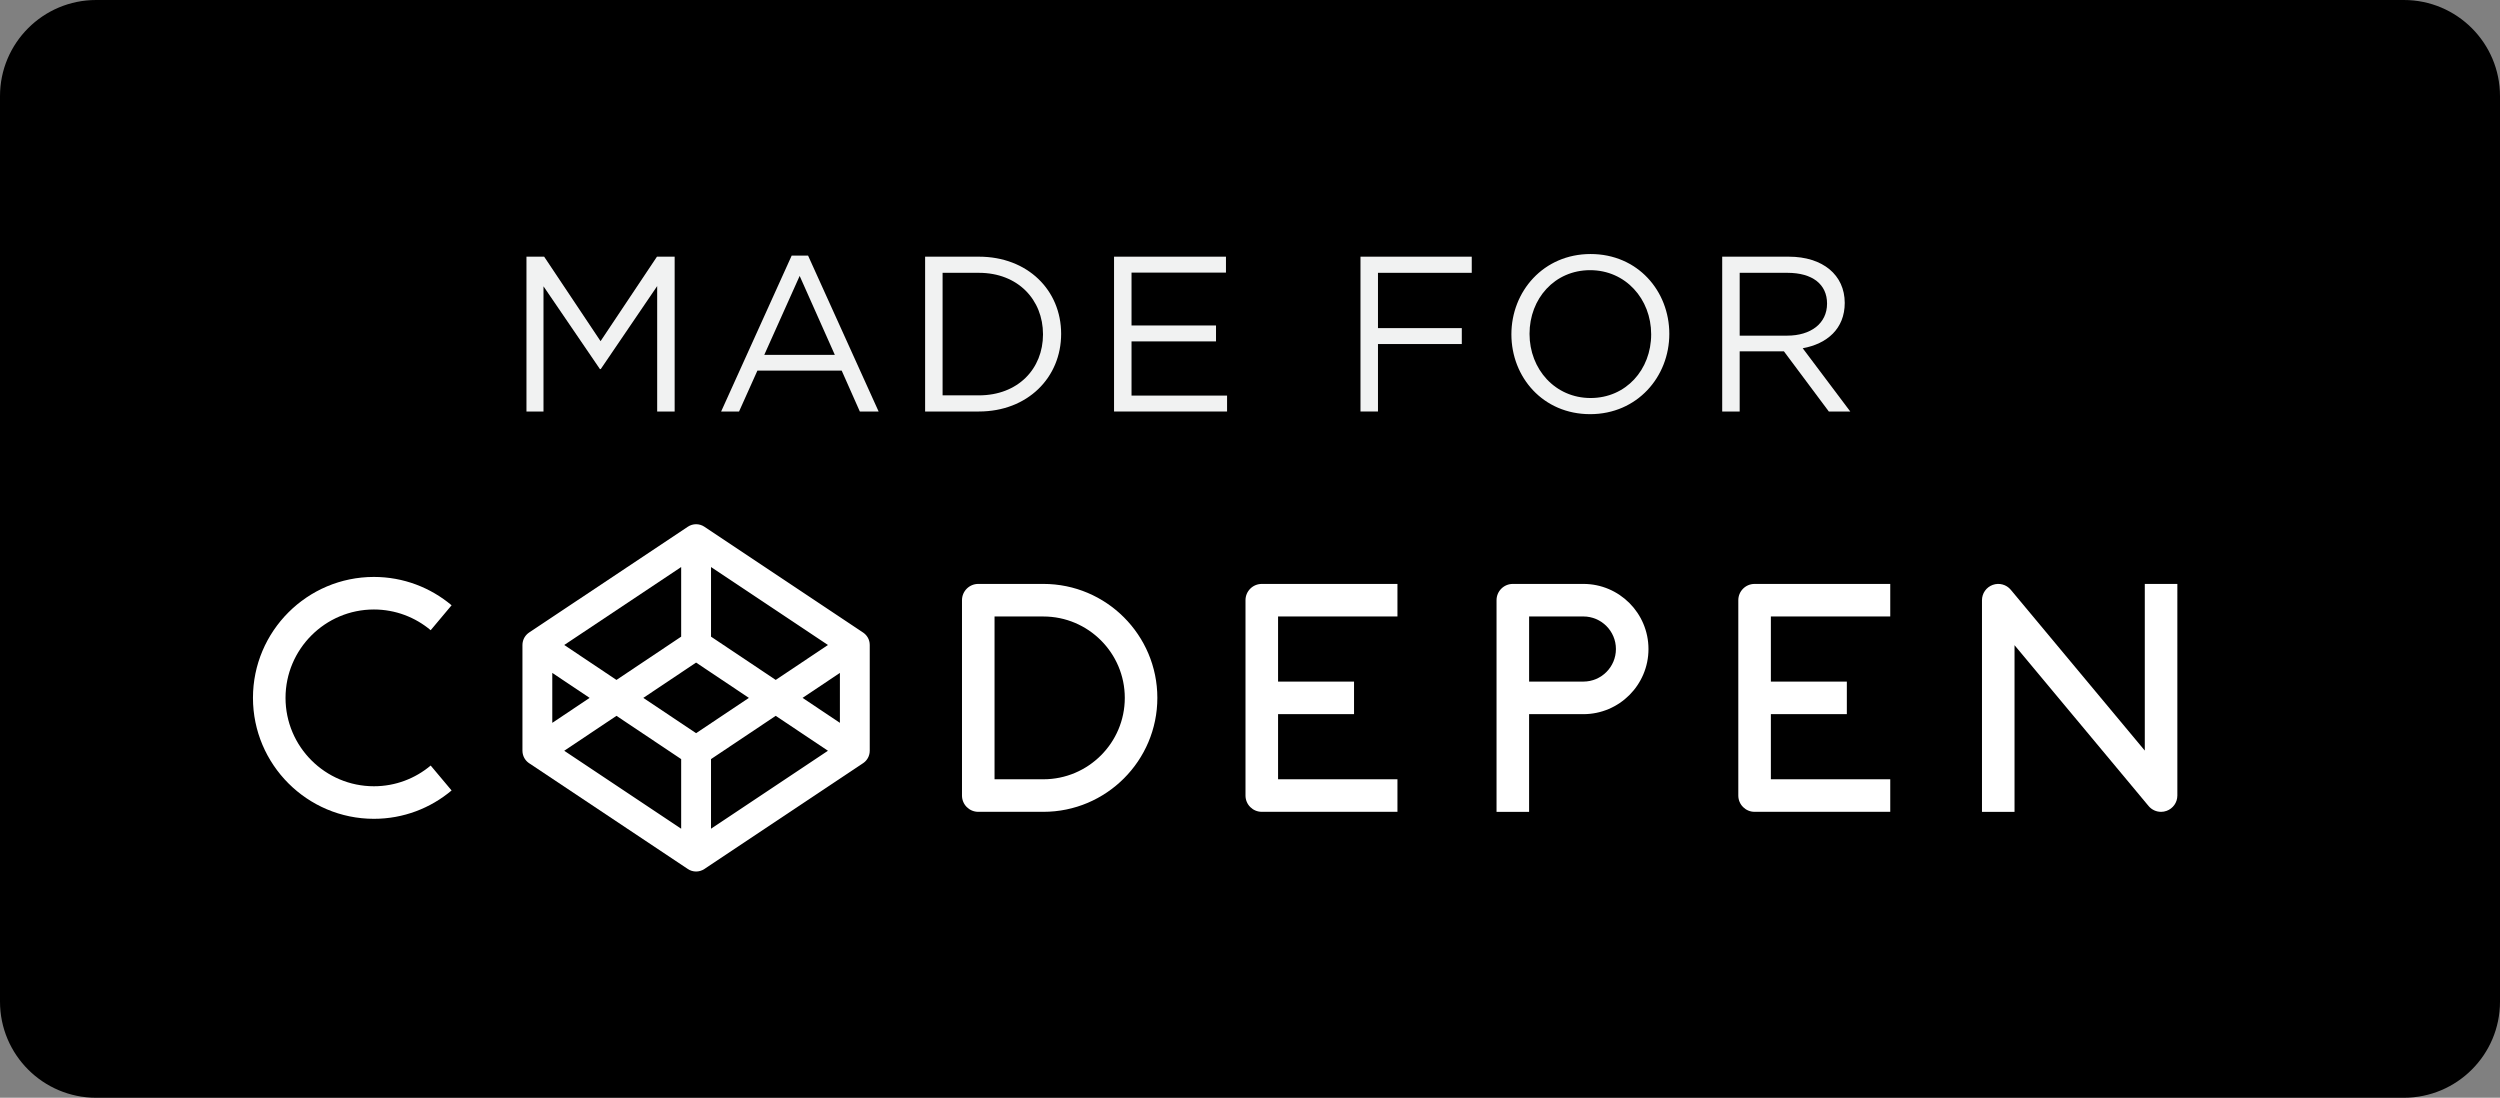<?xml version="1.0" encoding="utf-8"?>
<!-- Generator: Adobe Illustrator 16.0.4, SVG Export Plug-In . SVG Version: 6.00 Build 0)  -->
<!DOCTYPE svg PUBLIC "-//W3C//DTD SVG 1.1//EN" "http://www.w3.org/Graphics/SVG/1.1/DTD/svg11.dtd">
<svg version="1.1" id="Layer_1" xmlns="http://www.w3.org/2000/svg" xmlns:xlink="http://www.w3.org/1999/xlink" x="0px" y="0px"
	 width="312px" height="137px" viewBox="22 20 312 137" enable-background="new 22 20 312 137" xml:space="preserve">
<rect x="22" y="20" width="312" height="137" fill="#808080" stroke="none"/>
<path d="M334,145c0,6.627-5.373,12-12,12H34c-6.627,0-12-5.373-12-12V32c0-6.627,5.373-12,12-12h288c6.627,0,12,5.373,12,12V145z"/>
<g>
	<path fill="#FFFFFF" d="M68.663,96.064c2.696,0,5.168,0.975,7.086,2.586l2.61-3.111c-2.624-2.206-6.007-3.538-9.696-3.538
		c-8.322,0-15.093,6.771-15.093,15.093s6.771,15.094,15.093,15.094c3.689,0,7.072-1.332,9.696-3.539l-2.61-3.11
		c-1.918,1.612-4.39,2.585-7.086,2.585c-6.081,0-11.029-4.948-11.029-11.029C57.634,101.014,62.582,96.064,68.663,96.064z"/>
	<path fill="#FFFFFF" d="M152.215,92.873h-8.127c-1.122,0-2.032,0.91-2.032,2.031v24.381c0,1.123,0.91,2.031,2.032,2.031h8.127
		c7.842,0,14.222-6.379,14.222-14.223C166.437,99.251,160.057,92.873,152.215,92.873z M152.215,117.254h-6.096V96.938h6.096
		c5.602,0,10.159,4.557,10.159,10.158S157.816,117.254,152.215,117.254z"/>
	<path fill="#FFFFFF" d="M177.438,94.904v24.381c0,1.123,0.91,2.031,2.032,2.031h16.932v-4.063h-14.899v-8.127h9.481v-4.063h-9.481
		v-8.127h14.899v-4.062H179.47C178.349,92.873,177.438,93.783,177.438,94.904z"/>
	<path fill="#FFFFFF" d="M238.941,94.904v24.381c0,1.123,0.908,2.031,2.031,2.031h16.932v-4.063h-14.899v-8.127h9.481v-4.063h-9.481
		v-8.127h14.899v-4.062h-16.932C239.852,92.873,238.941,93.783,238.941,94.904z"/>
	<path fill="#FFFFFF" d="M219.604,92.873H210.8c-1.122,0-2.032,0.91-2.032,2.031v26.414h4.063v-12.191h6.772
		c4.48,0,8.127-3.646,8.127-8.127S224.086,92.873,219.604,92.873z M219.604,105.062h-6.771v-8.127h6.771
		c2.242,0,4.063,1.822,4.063,4.063C223.668,103.241,221.846,105.062,219.604,105.062z"/>
	<path fill="#FFFFFF" d="M289.67,92.873v20.801l-16.725-20.07c-0.549-0.658-1.448-0.901-2.254-0.609
		c-0.805,0.292-1.34,1.055-1.34,1.91v26.414h4.063v-20.801l16.726,20.069c0.395,0.474,0.969,0.731,1.562,0.731
		c0.231,0,0.466-0.041,0.69-0.123c0.806-0.291,1.342-1.055,1.342-1.91V92.873H289.67z"/>
	<path fill="#FFFFFF" d="M130.514,100.168c-0.01-0.053-0.02-0.105-0.033-0.156c-0.008-0.031-0.02-0.06-0.029-0.091
		c-0.015-0.046-0.029-0.091-0.047-0.136c-0.014-0.031-0.027-0.061-0.042-0.09c-0.021-0.043-0.041-0.084-0.063-0.125
		c-0.018-0.028-0.035-0.057-0.054-0.086c-0.024-0.039-0.051-0.075-0.078-0.112c-0.021-0.026-0.042-0.054-0.064-0.08
		c-0.029-0.035-0.061-0.067-0.092-0.101c-0.025-0.025-0.049-0.049-0.075-0.073c-0.033-0.031-0.069-0.06-0.105-0.089
		c-0.027-0.021-0.055-0.043-0.084-0.063c-0.01-0.008-0.02-0.017-0.031-0.022l-19.81-13.208c-0.626-0.417-1.44-0.417-2.065,0
		L88.029,98.941c-0.011,0.008-0.02,0.017-0.03,0.023c-0.029,0.02-0.057,0.042-0.085,0.064c-0.036,0.027-0.071,0.057-0.105,0.088
		c-0.025,0.023-0.05,0.047-0.074,0.072c-0.032,0.033-0.062,0.066-0.093,0.102c-0.022,0.025-0.043,0.053-0.063,0.08
		c-0.028,0.037-0.054,0.074-0.079,0.113c-0.018,0.029-0.036,0.057-0.053,0.086c-0.023,0.041-0.044,0.082-0.063,0.123
		c-0.015,0.031-0.028,0.061-0.042,0.091c-0.018,0.044-0.033,0.09-0.048,0.136c-0.01,0.031-0.021,0.061-0.028,0.092
		c-0.014,0.051-0.023,0.102-0.033,0.155c-0.005,0.026-0.011,0.054-0.015,0.08c-0.011,0.081-0.017,0.161-0.017,0.244v13.207
		c0,0.081,0.006,0.163,0.017,0.243c0.004,0.026,0.01,0.054,0.015,0.08c0.01,0.053,0.02,0.104,0.033,0.155
		c0.008,0.031,0.019,0.06,0.028,0.091c0.015,0.047,0.03,0.092,0.048,0.137c0.014,0.031,0.027,0.061,0.042,0.091
		c0.02,0.042,0.04,0.083,0.063,0.124c0.017,0.029,0.035,0.058,0.053,0.086c0.025,0.039,0.051,0.076,0.079,0.113
		c0.021,0.027,0.041,0.054,0.063,0.08c0.03,0.035,0.061,0.067,0.093,0.102c0.024,0.025,0.049,0.049,0.074,0.072
		c0.034,0.031,0.069,0.06,0.105,0.088c0.028,0.021,0.056,0.044,0.085,0.064c0.011,0.008,0.02,0.017,0.03,0.022l19.811,13.207
		c0.312,0.209,0.672,0.313,1.032,0.313s0.721-0.104,1.033-0.313l19.81-13.207c0.012-0.007,0.021-0.017,0.031-0.022
		c0.029-0.021,0.057-0.043,0.084-0.064c0.036-0.028,0.072-0.057,0.105-0.088c0.026-0.023,0.05-0.047,0.075-0.072
		c0.031-0.033,0.062-0.066,0.092-0.102c0.022-0.026,0.044-0.053,0.064-0.08c0.027-0.037,0.054-0.074,0.078-0.113
		c0.019-0.028,0.036-0.057,0.054-0.086c0.022-0.041,0.043-0.082,0.063-0.124c0.015-0.03,0.028-0.06,0.042-0.091
		c0.018-0.045,0.032-0.09,0.047-0.137c0.01-0.031,0.021-0.06,0.029-0.091c0.014-0.051,0.023-0.103,0.033-0.155
		c0.004-0.026,0.011-0.054,0.015-0.08c0.01-0.08,0.017-0.162,0.017-0.243v-13.207c0-0.083-0.007-0.163-0.017-0.244
		C130.524,100.223,130.518,100.195,130.514,100.168z M108.872,111.501l-6.587-4.405l6.587-4.406l6.588,4.406L108.872,111.501z
		 M107.01,99.454l-8.075,5.401l-6.518-4.36l14.593-9.729V99.454z M95.585,107.096l-4.66,3.116v-6.233L95.585,107.096z
		 M98.935,109.336l8.075,5.4v8.688l-14.593-9.729L98.935,109.336z M110.734,114.736l8.075-5.4l6.519,4.359l-14.594,9.729V114.736
		L110.734,114.736z M122.16,107.096l4.66-3.117v6.232L122.16,107.096z M118.81,104.854l-8.075-5.4v-8.688l14.594,9.729
		L118.81,104.854z"/>
</g>
<g enable-background="new    ">
	<path fill="#F1F2F2" d="M96.977,66.056h-0.11l-7.039-10.323v15.623h-2.125V52.033h2.208l7.039,10.545l7.039-10.545h2.208v19.322
		h-2.181V55.704L96.977,66.056z"/>
	<path fill="#F1F2F2" d="M131.652,71.355h-2.346l-2.264-5.106h-10.517l-2.291,5.106h-2.236l8.805-19.46h2.042L131.652,71.355z
		 M121.798,54.435l-4.417,9.854h8.806L121.798,54.435z"/>
	<path fill="#F1F2F2" d="M144.162,71.355h-6.708V52.033h6.708c6.073,0,10.268,4.168,10.268,9.634
		C154.43,67.132,150.235,71.355,144.162,71.355z M144.162,54.048h-4.527v15.293h4.527c4.886,0,8.005-3.312,8.005-7.619
		C152.167,57.416,149.048,54.048,144.162,54.048z"/>
	<path fill="#F1F2F2" d="M175,54.021h-11.786v6.598h10.544v1.987h-10.544v6.763h11.924v1.987h-14.105V52.033H175V54.021z"/>
	<path fill="#F1F2F2" d="M205.674,54.048h-11.703v6.901h10.461v1.987h-10.461v8.419h-2.182V52.033h13.885V54.048z"/>
	<path fill="#F1F2F2" d="M220.448,71.687c-5.879,0-9.826-4.609-9.826-9.965c0-5.354,4.002-10.02,9.882-10.02
		c5.879,0,9.826,4.609,9.826,9.965C230.33,67.021,226.328,71.687,220.448,71.687z M220.448,53.717c-4.416,0-7.563,3.533-7.563,7.95
		c0,4.416,3.202,8.005,7.619,8.005c4.416,0,7.562-3.533,7.562-7.95C228.066,57.306,224.865,53.717,220.448,53.717z"/>
	<path fill="#F1F2F2" d="M250.237,71.355l-5.604-7.508h-5.521v7.508h-2.181V52.033h8.309c4.251,0,6.983,2.291,6.983,5.77
		c0,3.229-2.208,5.106-5.244,5.658l5.935,7.895H250.237z M245.076,54.048h-5.963v7.84h5.935c2.898,0,4.969-1.49,4.969-4.003
		C250.017,55.483,248.195,54.048,245.076,54.048z"/>
</g>
</svg>
